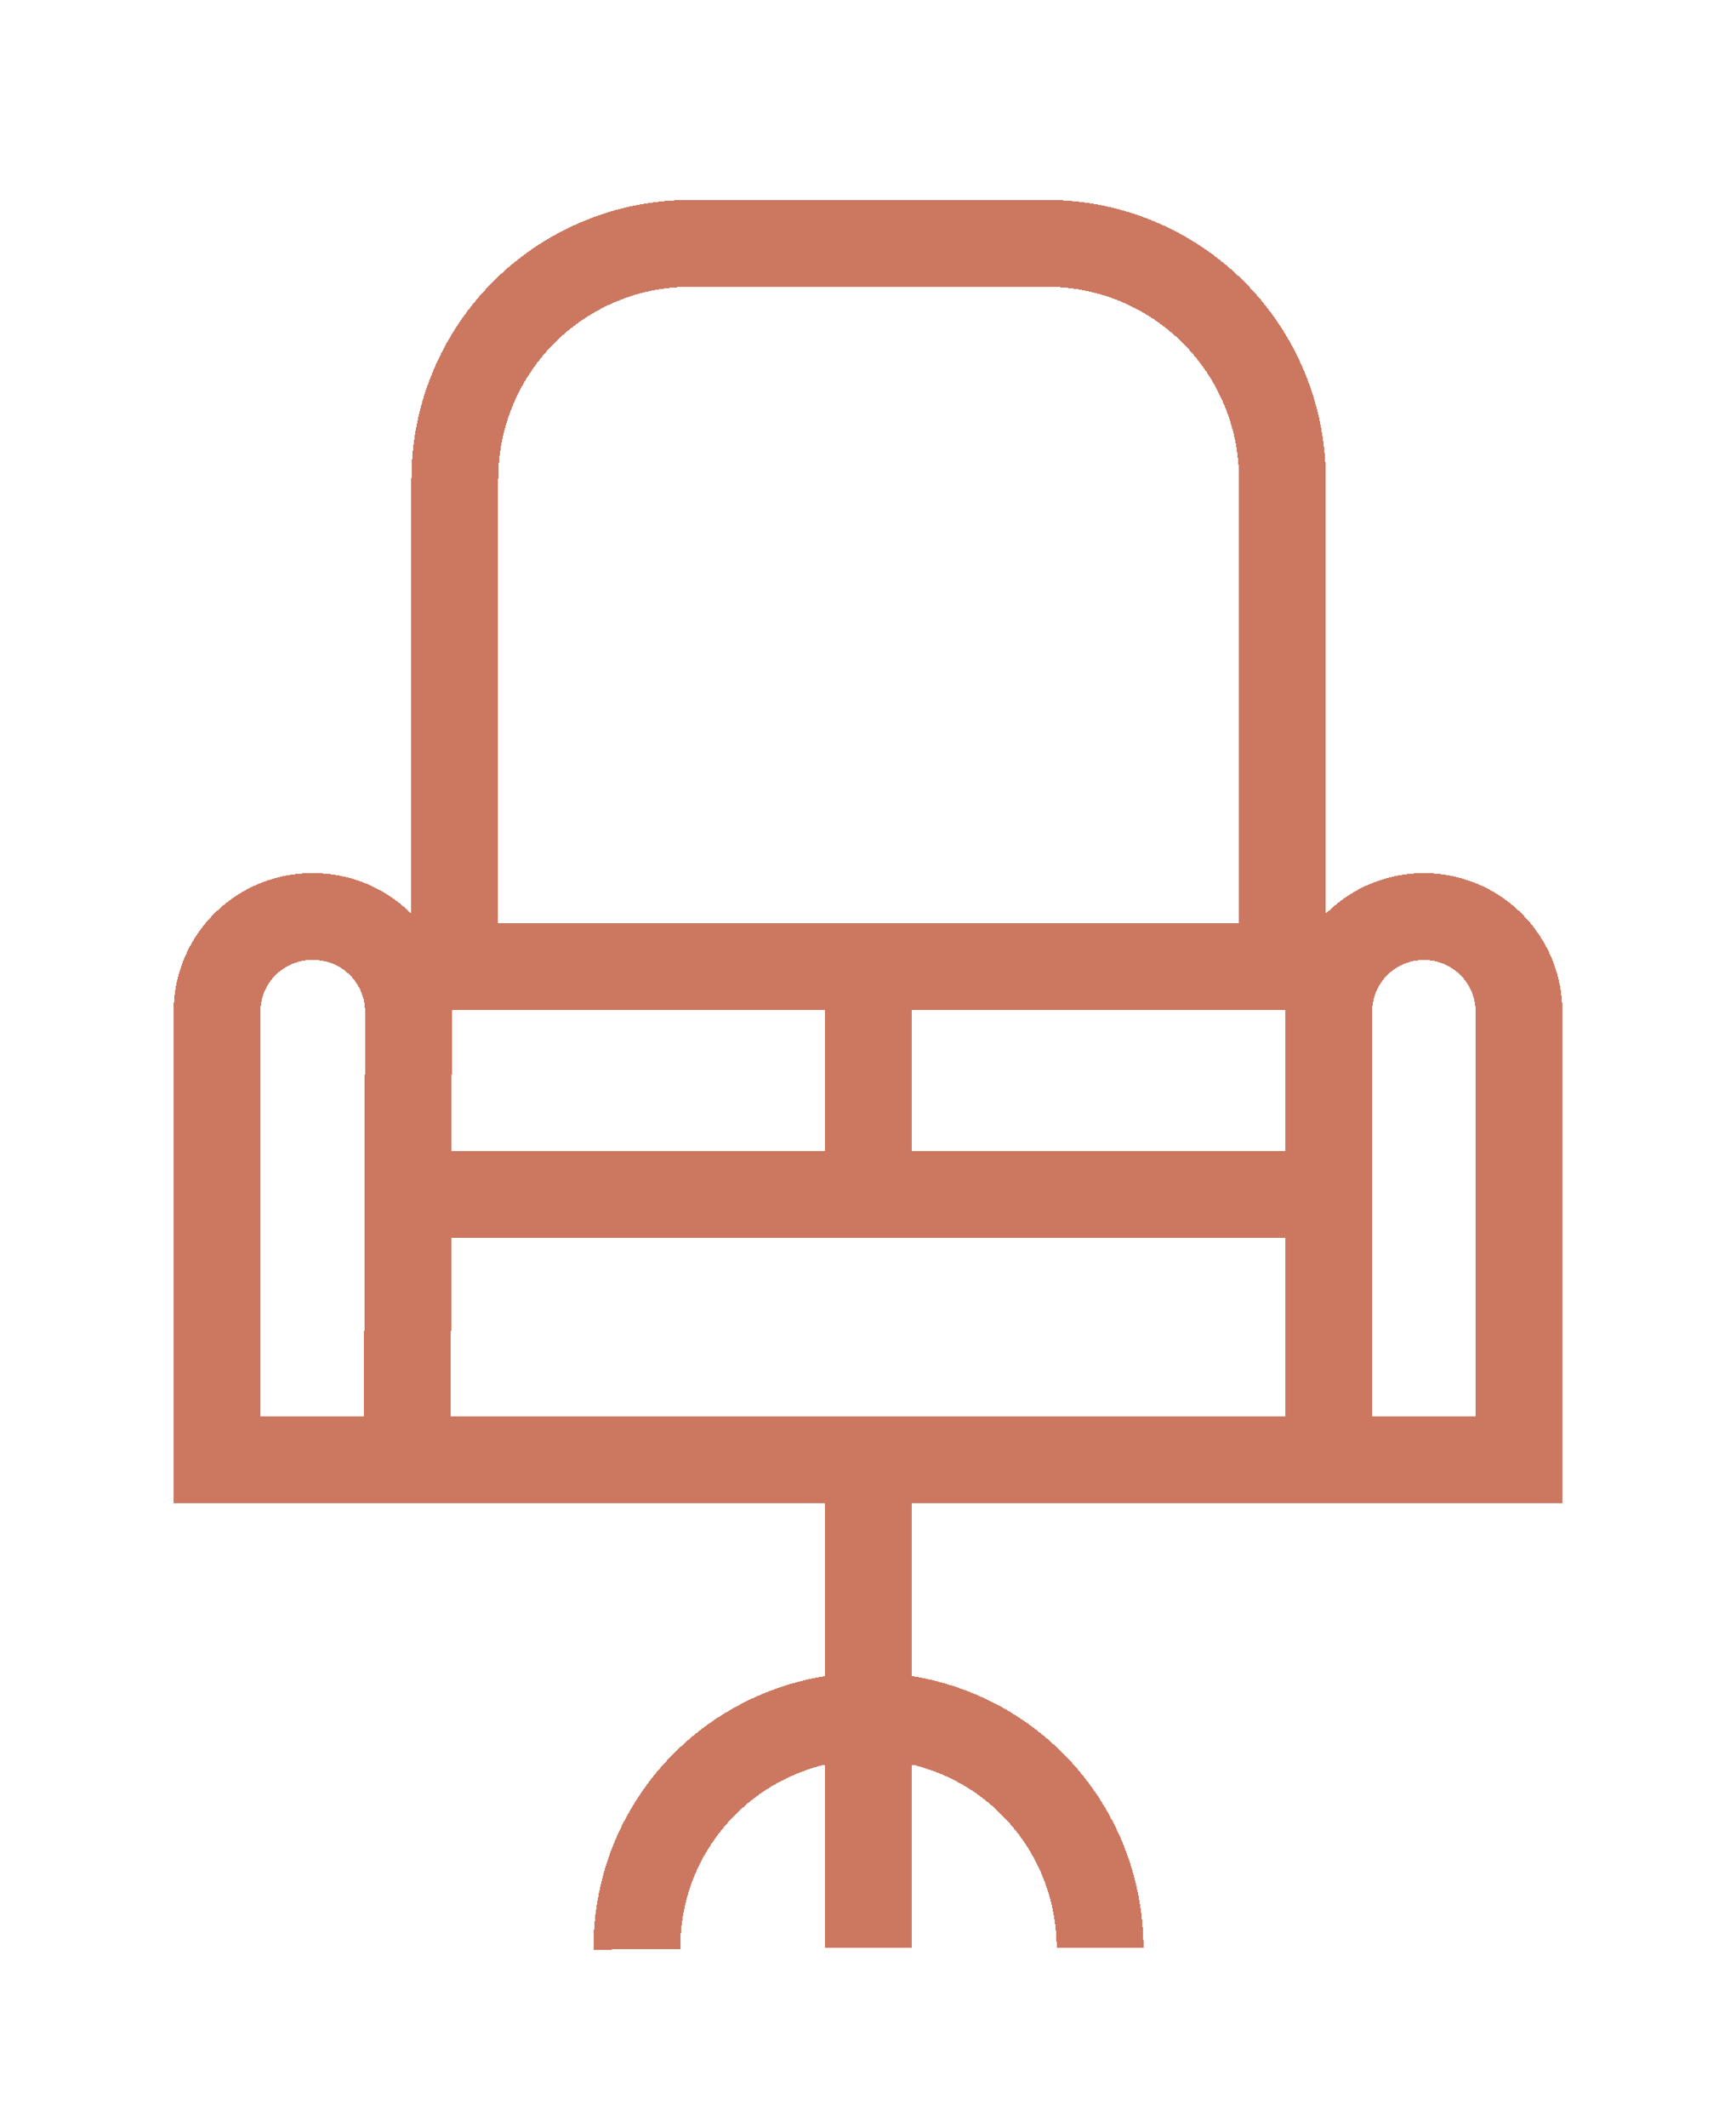 <svg width="40" height="49" viewBox="0 0 40 49" fill="none" xmlns="http://www.w3.org/2000/svg">
<g filter="url(#filter0_d_5086_3629)">
<path d="M31.283 29.631H8.745M9.412 23.518H30.616M20.014 18.263L20.014 23.483M20.014 29.631V40.872M14.675 40.9C14.67 40.176 14.811 39.46 15.089 38.792C15.498 37.825 16.183 37 17.057 36.419C17.931 35.839 18.957 35.528 20.007 35.525C21.036 35.525 22.042 35.822 22.906 36.38C23.77 36.939 24.454 37.735 24.876 38.673C25.187 39.364 25.347 40.114 25.347 40.872M29.548 18.263V7.022C29.546 5.584 28.974 4.207 27.957 3.191C26.94 2.175 25.561 1.605 24.124 1.605H15.904C14.467 1.605 13.088 2.175 12.071 3.191C11.054 4.207 10.482 5.584 10.48 7.022V18.263H29.548ZM35 19.303C35 18.721 34.769 18.164 34.358 17.753C33.947 17.341 33.389 17.111 32.808 17.111C32.227 17.111 31.669 17.341 31.258 17.753C30.847 18.164 30.616 18.721 30.616 19.303V29.631H35V19.303ZM9.412 19.303C9.412 18.721 9.181 18.164 8.77 17.753C8.359 17.341 7.802 17.111 7.22 17.111C6.93 17.107 6.642 17.161 6.373 17.269C6.103 17.378 5.859 17.539 5.652 17.743C5.445 17.947 5.281 18.189 5.169 18.457C5.058 18.725 5 19.012 5 19.303V29.631H9.384L9.412 19.303Z" stroke="#CC7861" stroke-width="2" stroke-miterlimit="10" shape-rendering="crispEdges"/>
</g>
<defs>
<filter id="filter0_d_5086_3629" x="0" y="0.605" width="40" height="48.302" filterUnits="userSpaceOnUse" color-interpolation-filters="sRGB">
<feFlood flood-opacity="0" result="BackgroundImageFix"/>
<feColorMatrix in="SourceAlpha" type="matrix" values="0 0 0 0 0 0 0 0 0 0 0 0 0 0 0 0 0 0 127 0" result="hardAlpha"/>
<feOffset dy="4"/>
<feGaussianBlur stdDeviation="2"/>
<feComposite in2="hardAlpha" operator="out"/>
<feColorMatrix type="matrix" values="0 0 0 0 0 0 0 0 0 0 0 0 0 0 0 0 0 0 0.25 0"/>
<feBlend mode="normal" in2="BackgroundImageFix" result="effect1_dropShadow_5086_3629"/>
<feBlend mode="normal" in="SourceGraphic" in2="effect1_dropShadow_5086_3629" result="shape"/>
</filter>
</defs>
</svg>
